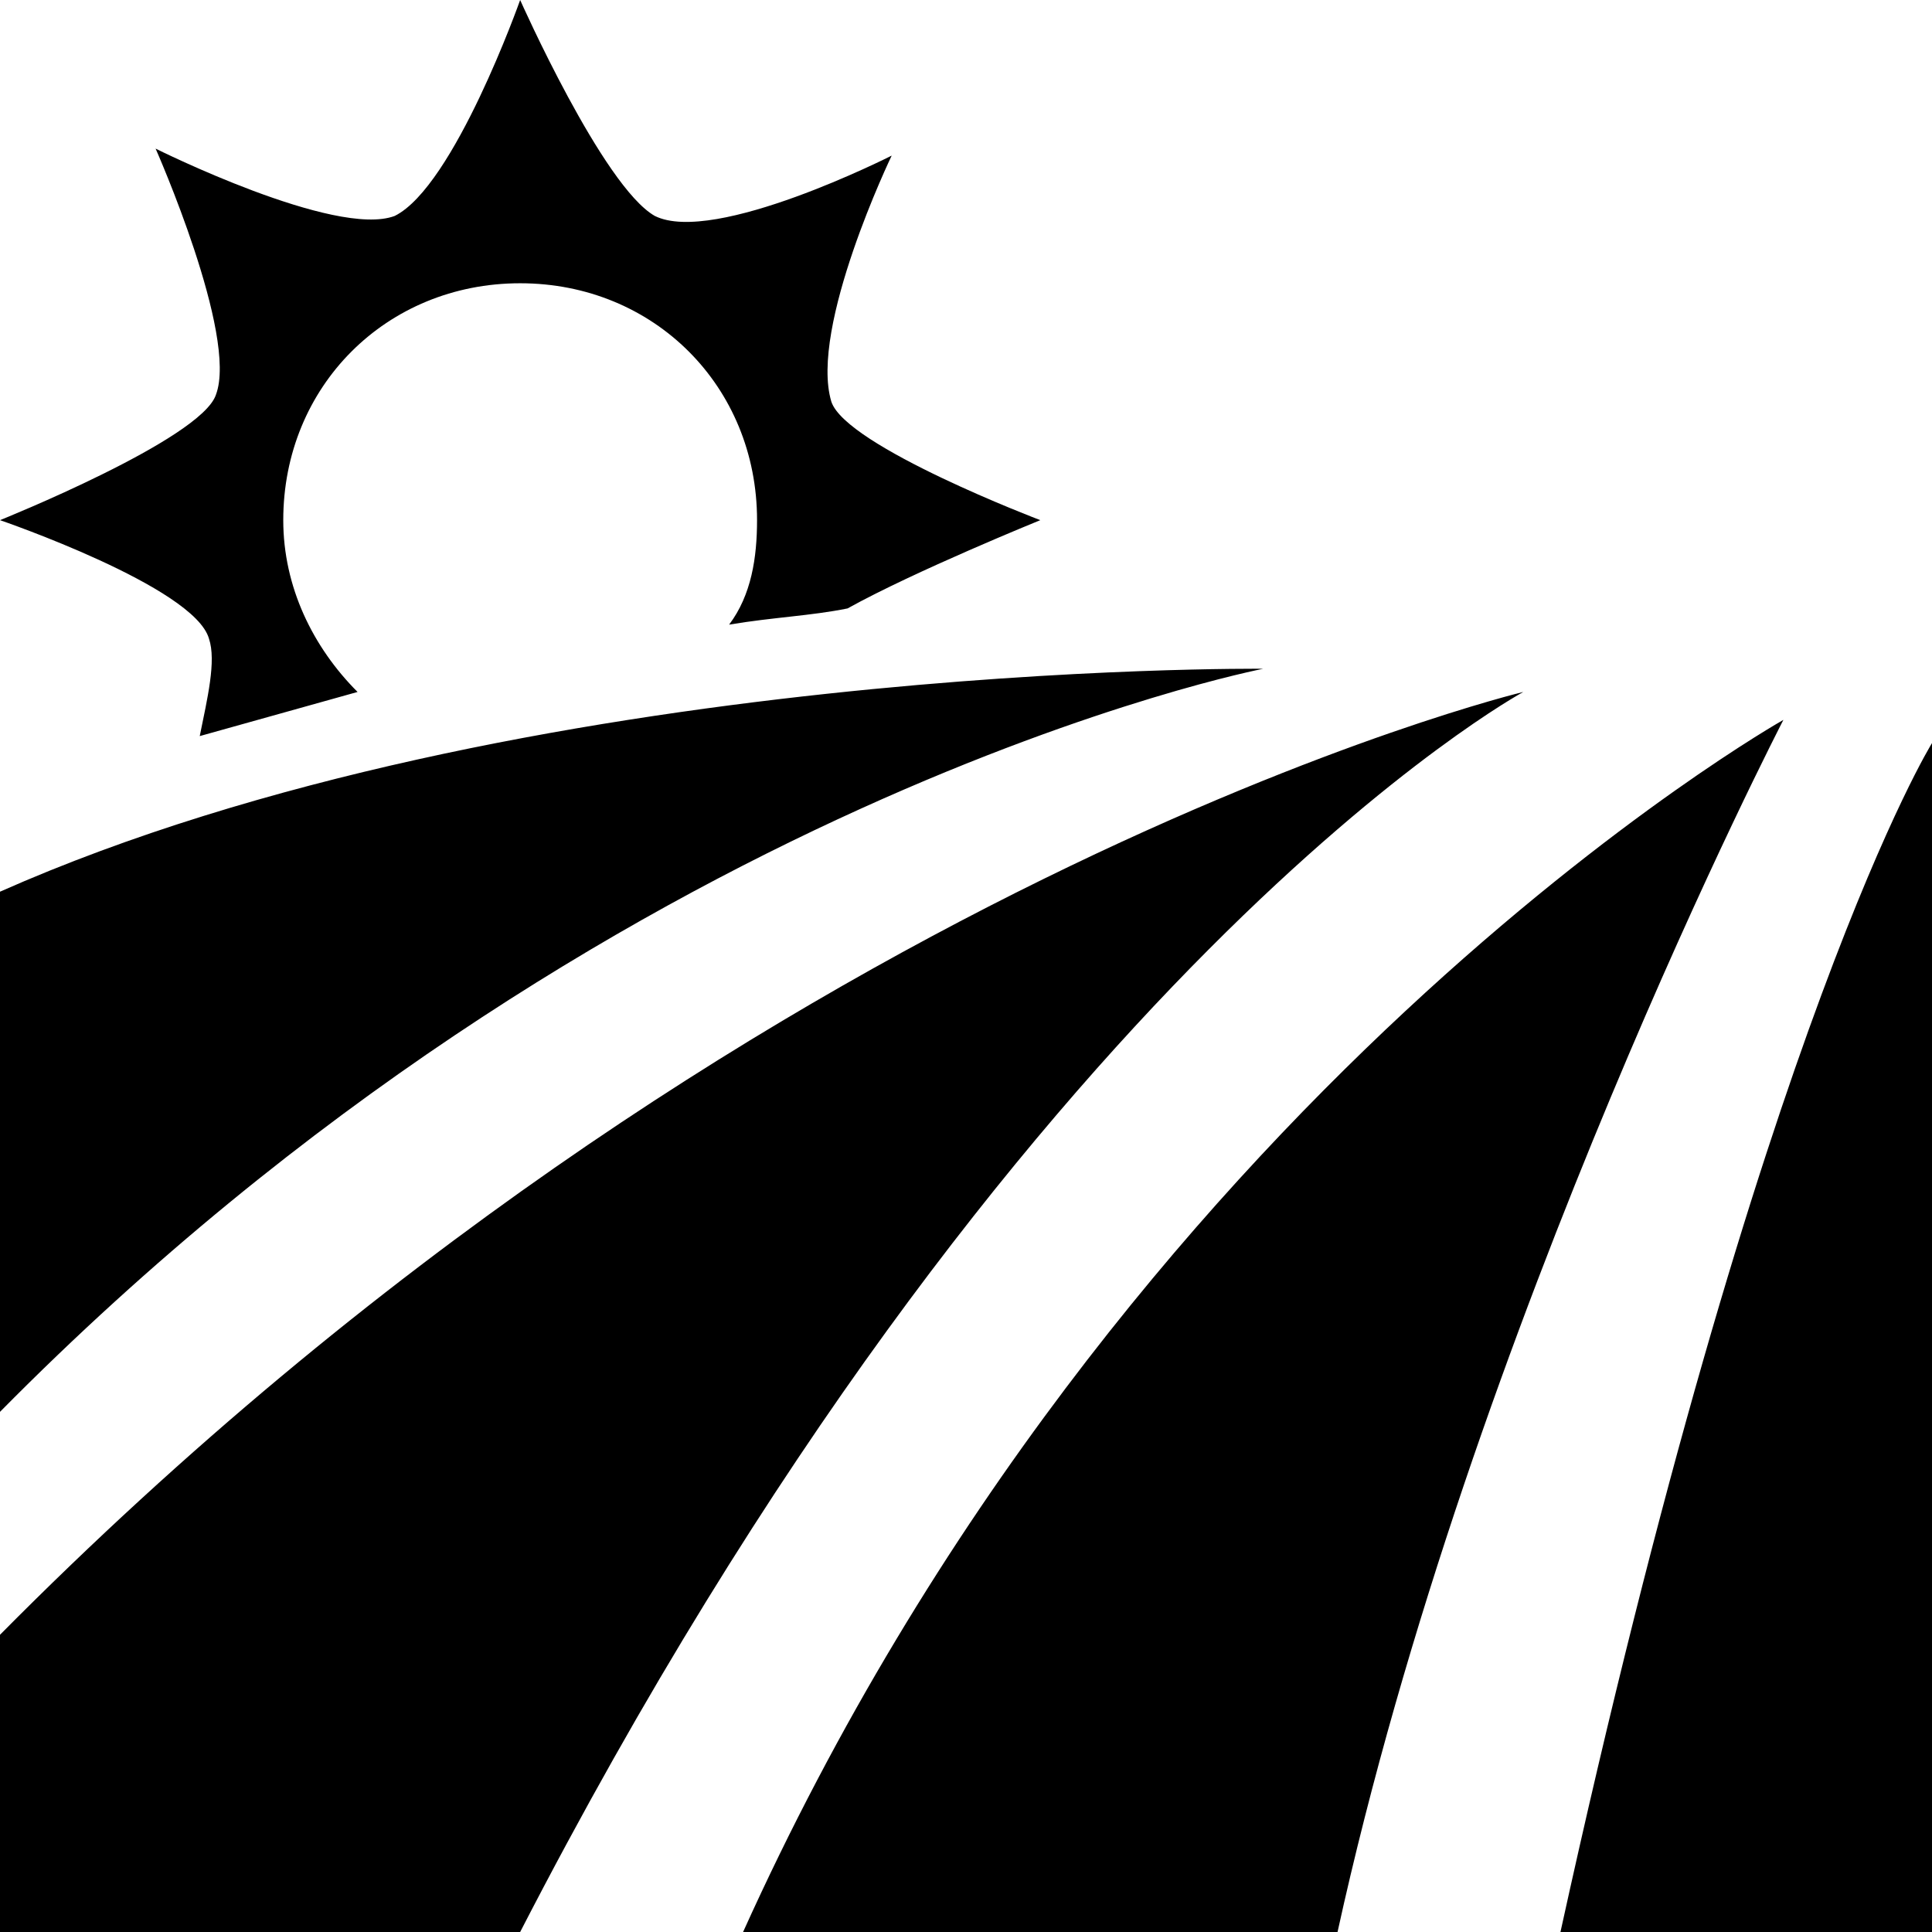 <svg xmlns="http://www.w3.org/2000/svg" xmlns:xlink="http://www.w3.org/1999/xlink" viewBox="0 0 26 26" version="1.1" width="208px" height="208px">
<g id="surface1">
<path style=" " d="M 7 0 C 7 0 6.113 2.508 5.312 2.906 C 4.512 3.207 2.094 2 2.094 2 C 2.094 2 3.207 4.512 2.906 5.312 C 2.707 5.914 0 7 0 7 C 0 7 2.613 7.895 2.812 8.594 C 2.914 8.895 2.789 9.406 2.688 9.906 L 4.812 9.312 C 4.211 8.711 3.812 7.898 3.812 7 C 3.812 5.199 5.199 3.812 7 3.812 C 8.801 3.812 10.188 5.199 10.188 7 C 10.188 7.5 10.113 8.008 9.812 8.406 C 10.414 8.305 10.906 8.289 11.406 8.188 C 12.305 7.688 14 7 14 7 C 14 7 11.387 6.008 11.188 5.406 C 10.887 4.406 12 2.094 12 2.094 C 12 2.094 9.613 3.305 8.812 2.906 C 8.113 2.508 7 0 7 0 Z M 17 9 C 17 9 7 8.898 0 12 L 0 19 C 8.199 10.699 17 9 17 9 Z M 20.5 9.312 C 20.5 9.312 10.102 11.801 0 22 L 0 26 L 7 26 C 13.699 13 20.5 9.312 20.5 9.312 Z M 24 9.688 C 24 9.688 15.102 14.699 10 26 L 18 26 C 19.801 17.801 24 9.688 24 9.688 Z M 26 10 C 26 10 23.699 13.699 21 26 L 26 26 Z "/>
</g>
</svg>
